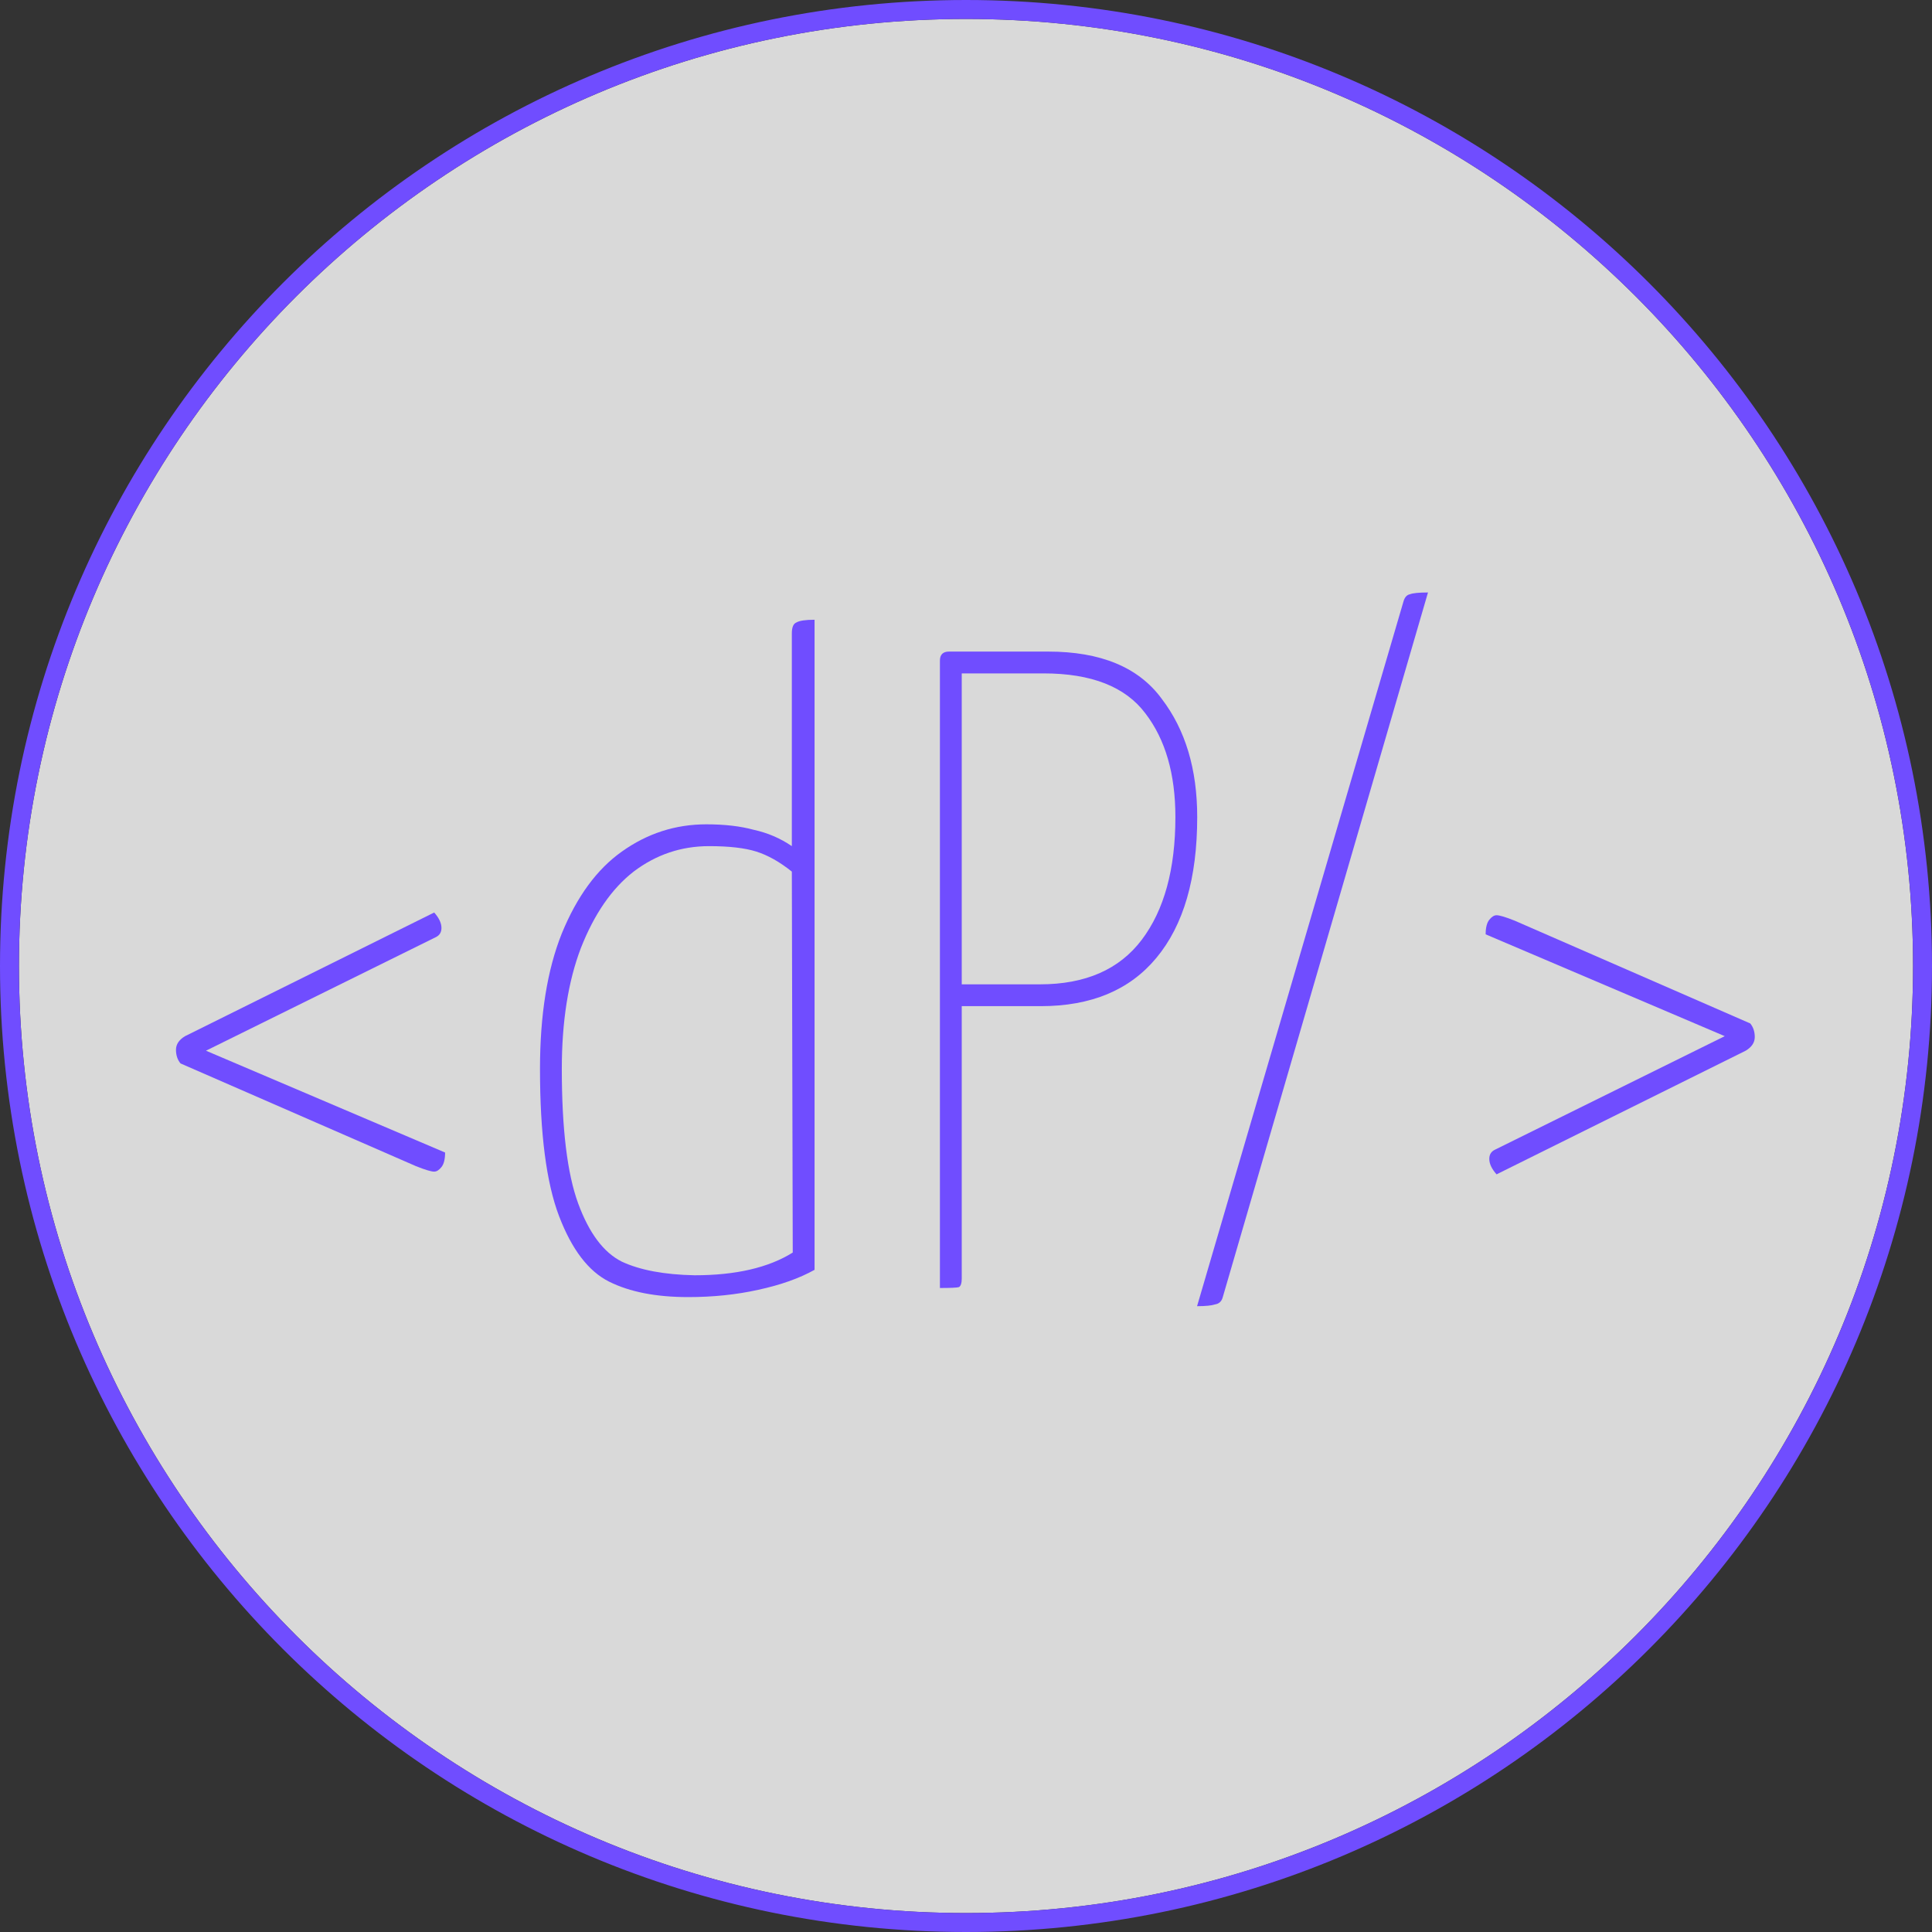 <svg width="102" height="102" viewBox="0 0 102 102" fill="none" xmlns="http://www.w3.org/2000/svg">
    <rect x="0" y="0" width="102" height="102" fill="#333333" stroke="none"/>
    <path d="M101 51C101 78.614 78.614 101 51 101C23.386 101 1 78.614 1 51C1 23.386 23.386 1 51 1C78.614 1 101 23.386 101 51Z" fill="white" fill-opacity="0.81"/>
    <path fill-rule="evenodd" clip-rule="evenodd" d="M102 51C102 79.166 79.166 102 51 102C22.834 102 0 79.166 0 51C0 22.834 22.834 0 51 0C79.166 0 102 22.834 102 51ZM51 101C78.614 101 101 78.614 101 51C101 23.386 78.614 1 51 1C23.386 1 1 23.386 1 51C1 78.614 23.386 101 51 101Z" fill="#704DFF"/>
    <path d="M22.923 61.856C22.763 61.856 22.443 61.76 21.963 61.568L9.531 56.144C9.371 55.952 9.291 55.712 9.291 55.424C9.291 55.136 9.451 54.896 9.771 54.704L22.923 48.176C23.179 48.464 23.307 48.736 23.307 48.992C23.307 49.216 23.211 49.376 23.019 49.472L10.875 55.472L23.499 60.848C23.499 61.2 23.435 61.456 23.307 61.616C23.179 61.776 23.051 61.856 22.923 61.856Z" fill="#704DFF"/>
    <path d="M36.333 68.48C34.637 68.48 33.245 68.208 32.157 67.664C31.069 67.12 30.189 65.968 29.517 64.208C28.845 62.448 28.509 59.856 28.509 56.432C28.509 53.584 28.893 51.2 29.661 49.28C30.461 47.328 31.517 45.888 32.829 44.96C34.173 44 35.661 43.52 37.293 43.52C38.253 43.52 39.085 43.616 39.789 43.808C40.525 43.968 41.197 44.256 41.805 44.672V33.44C41.805 33.12 41.885 32.928 42.045 32.864C42.205 32.768 42.525 32.72 43.005 32.72V67.04C42.205 67.488 41.213 67.84 40.029 68.096C38.877 68.352 37.645 68.48 36.333 68.48ZM36.669 67.328C38.845 67.328 40.573 66.928 41.853 66.128L41.805 46.016C41.165 45.504 40.541 45.152 39.933 44.96C39.325 44.768 38.493 44.672 37.437 44.672C35.965 44.672 34.637 45.12 33.453 46.016C32.301 46.912 31.373 48.256 30.669 50.048C29.997 51.808 29.661 53.936 29.661 56.432C29.661 59.6 29.949 61.968 30.525 63.536C31.101 65.104 31.869 66.128 32.829 66.608C33.789 67.056 35.069 67.296 36.669 67.328Z" fill="#704DFF"/>
    <path d="M55.335 34.4C58.119 34.4 60.119 35.232 61.335 36.896C62.583 38.528 63.207 40.608 63.207 43.136C63.207 46.368 62.487 48.848 61.047 50.576C59.639 52.272 57.607 53.12 54.951 53.12H50.775V67.52C50.775 67.744 50.727 67.888 50.631 67.952C50.535 67.984 50.199 68 49.623 68V34.88C49.623 34.56 49.783 34.4 50.103 34.4H55.335ZM54.903 51.968C57.303 51.968 59.095 51.184 60.279 49.616C61.463 48.048 62.055 45.888 62.055 43.136C62.055 40.864 61.527 39.04 60.471 37.664C59.415 36.256 57.623 35.552 55.095 35.552H50.775V51.968H54.903Z" fill="#704DFF"/>
    <path d="M74.095 31.76C74.159 31.536 74.271 31.408 74.431 31.376C74.591 31.312 74.911 31.28 75.391 31.28L64.543 68.528C64.479 68.72 64.351 68.832 64.159 68.864C63.967 68.928 63.647 68.96 63.199 68.96L74.095 31.76Z" fill="#704DFF"/>
    <path d="M79.011 62C78.755 61.712 78.627 61.44 78.627 61.184C78.627 60.96 78.723 60.8 78.915 60.704L91.059 54.704L78.435 49.328C78.435 48.976 78.499 48.72 78.627 48.56C78.755 48.4 78.883 48.32 79.011 48.32C79.171 48.32 79.491 48.416 79.971 48.608L92.403 54.032C92.563 54.224 92.643 54.464 92.643 54.752C92.643 55.04 92.483 55.28 92.163 55.472L79.011 62Z" fill="#704DFF"/>
</svg>
